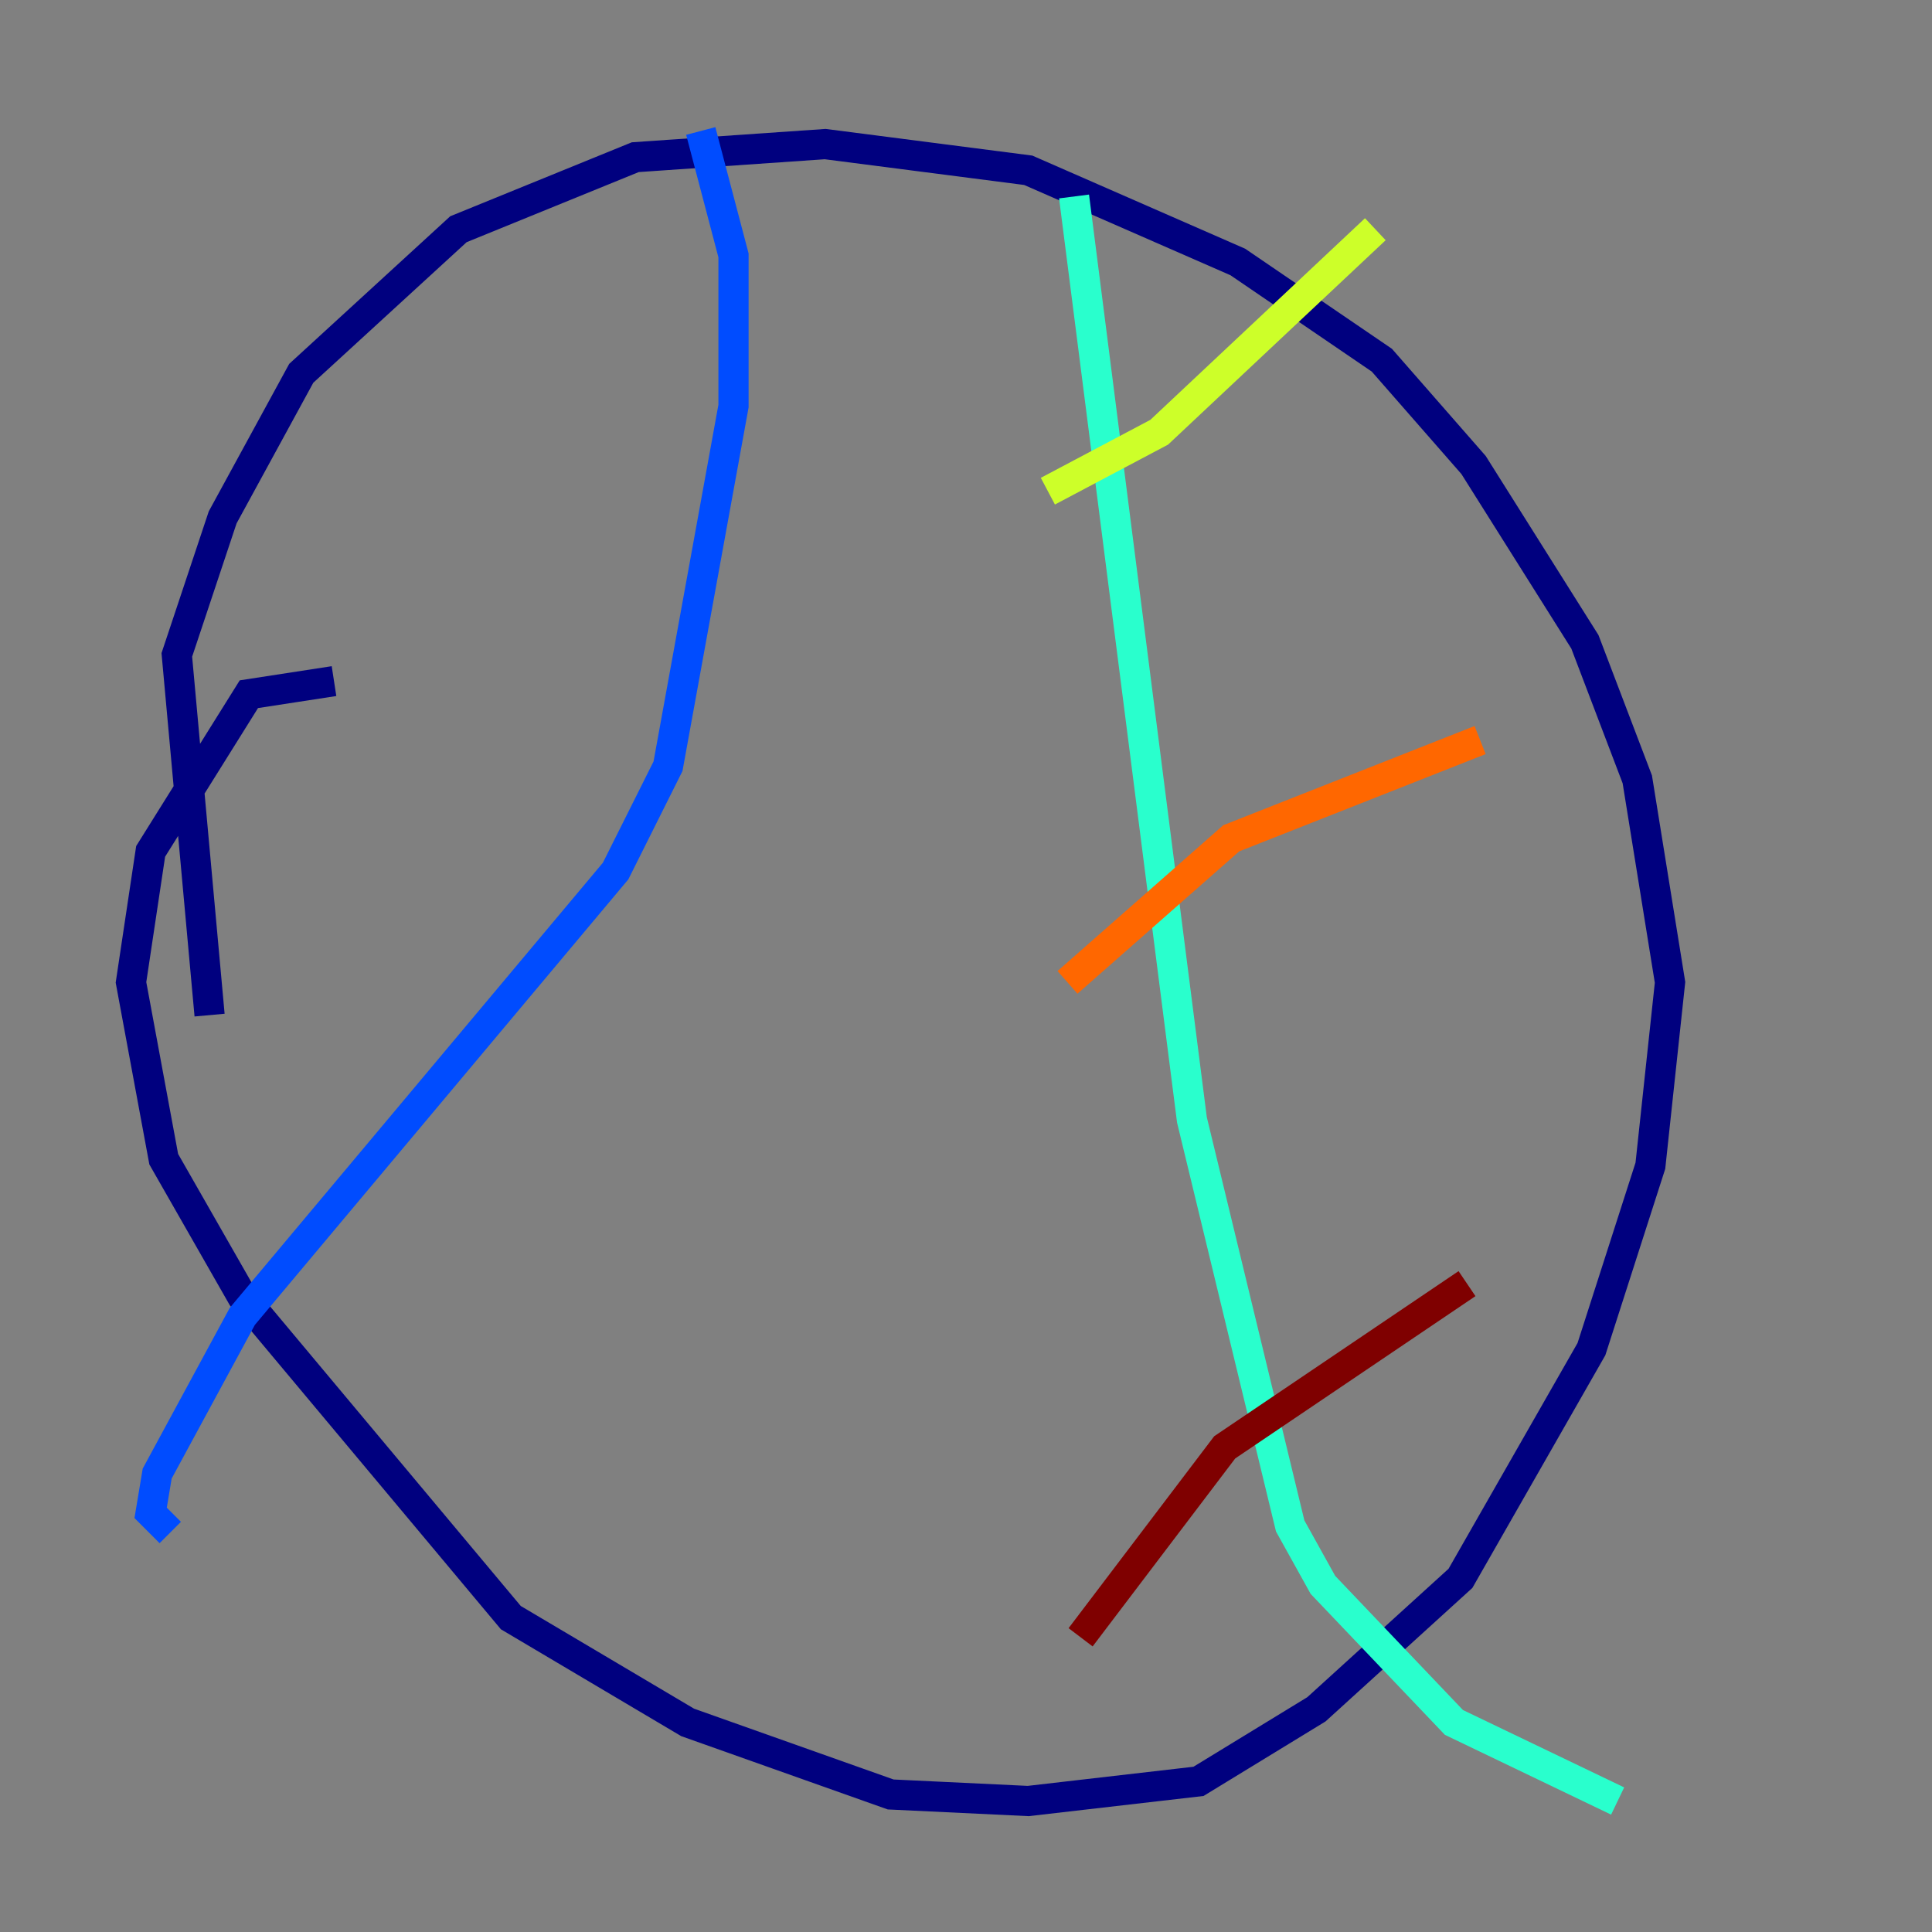 <?xml version="1.0" encoding="utf-8" ?>
<svg baseProfile="tiny" height="128" version="1.2" viewBox="0,0,128,128" width="128" xmlns="http://www.w3.org/2000/svg" xmlns:ev="http://www.w3.org/2001/xml-events" xmlns:xlink="http://www.w3.org/1999/xlink"><rect x="0" y="0" width="128" height="128" fill="#808080" stroke="none"/><defs /><polyline fill="none" points="13.885,67.254 11.715,43.39 14.752,34.278 19.959,24.732 30.373,15.186 42.088,10.414 54.671,9.546 68.122,11.281 82.007,17.356 91.552,23.864 97.627,30.807 105.003,42.522 108.475,51.634 110.644,65.085 109.342,77.234 105.437,89.383 96.759,104.57 87.214,113.248 79.403,118.02 68.122,119.322 59.01,118.888 45.559,114.115 33.844,107.173 16.054,85.912 10.848,76.8 8.678,65.085 9.98,56.407 16.488,45.993 22.129,45.125" stroke="#00007f" stroke-width="2" /><polyline fill="none" points="46.427,8.678 48.597,16.922 48.597,26.902 44.258,50.766 40.786,57.709 16.054,87.214 10.414,97.627 9.98,100.231 11.281,101.532" stroke="#004cff" stroke-width="2" /><polyline fill="none" points="71.159,13.017 78.969,74.197 85.478,101.098 87.647,105.003 96.325,114.115 107.173,119.322" stroke="#29ffcd" stroke-width="2" /><polyline fill="none" points="91.119,15.186 76.8,28.637 69.424,32.542" stroke="#cdff29" stroke-width="2" /><polyline fill="none" points="98.061,49.031 81.573,55.539 70.725,65.085" stroke="#ff6700" stroke-width="2" /><polyline fill="none" points="97.193,85.044 81.139,95.891 71.593,108.475" stroke="#7f0000" stroke-width="2" /></svg>